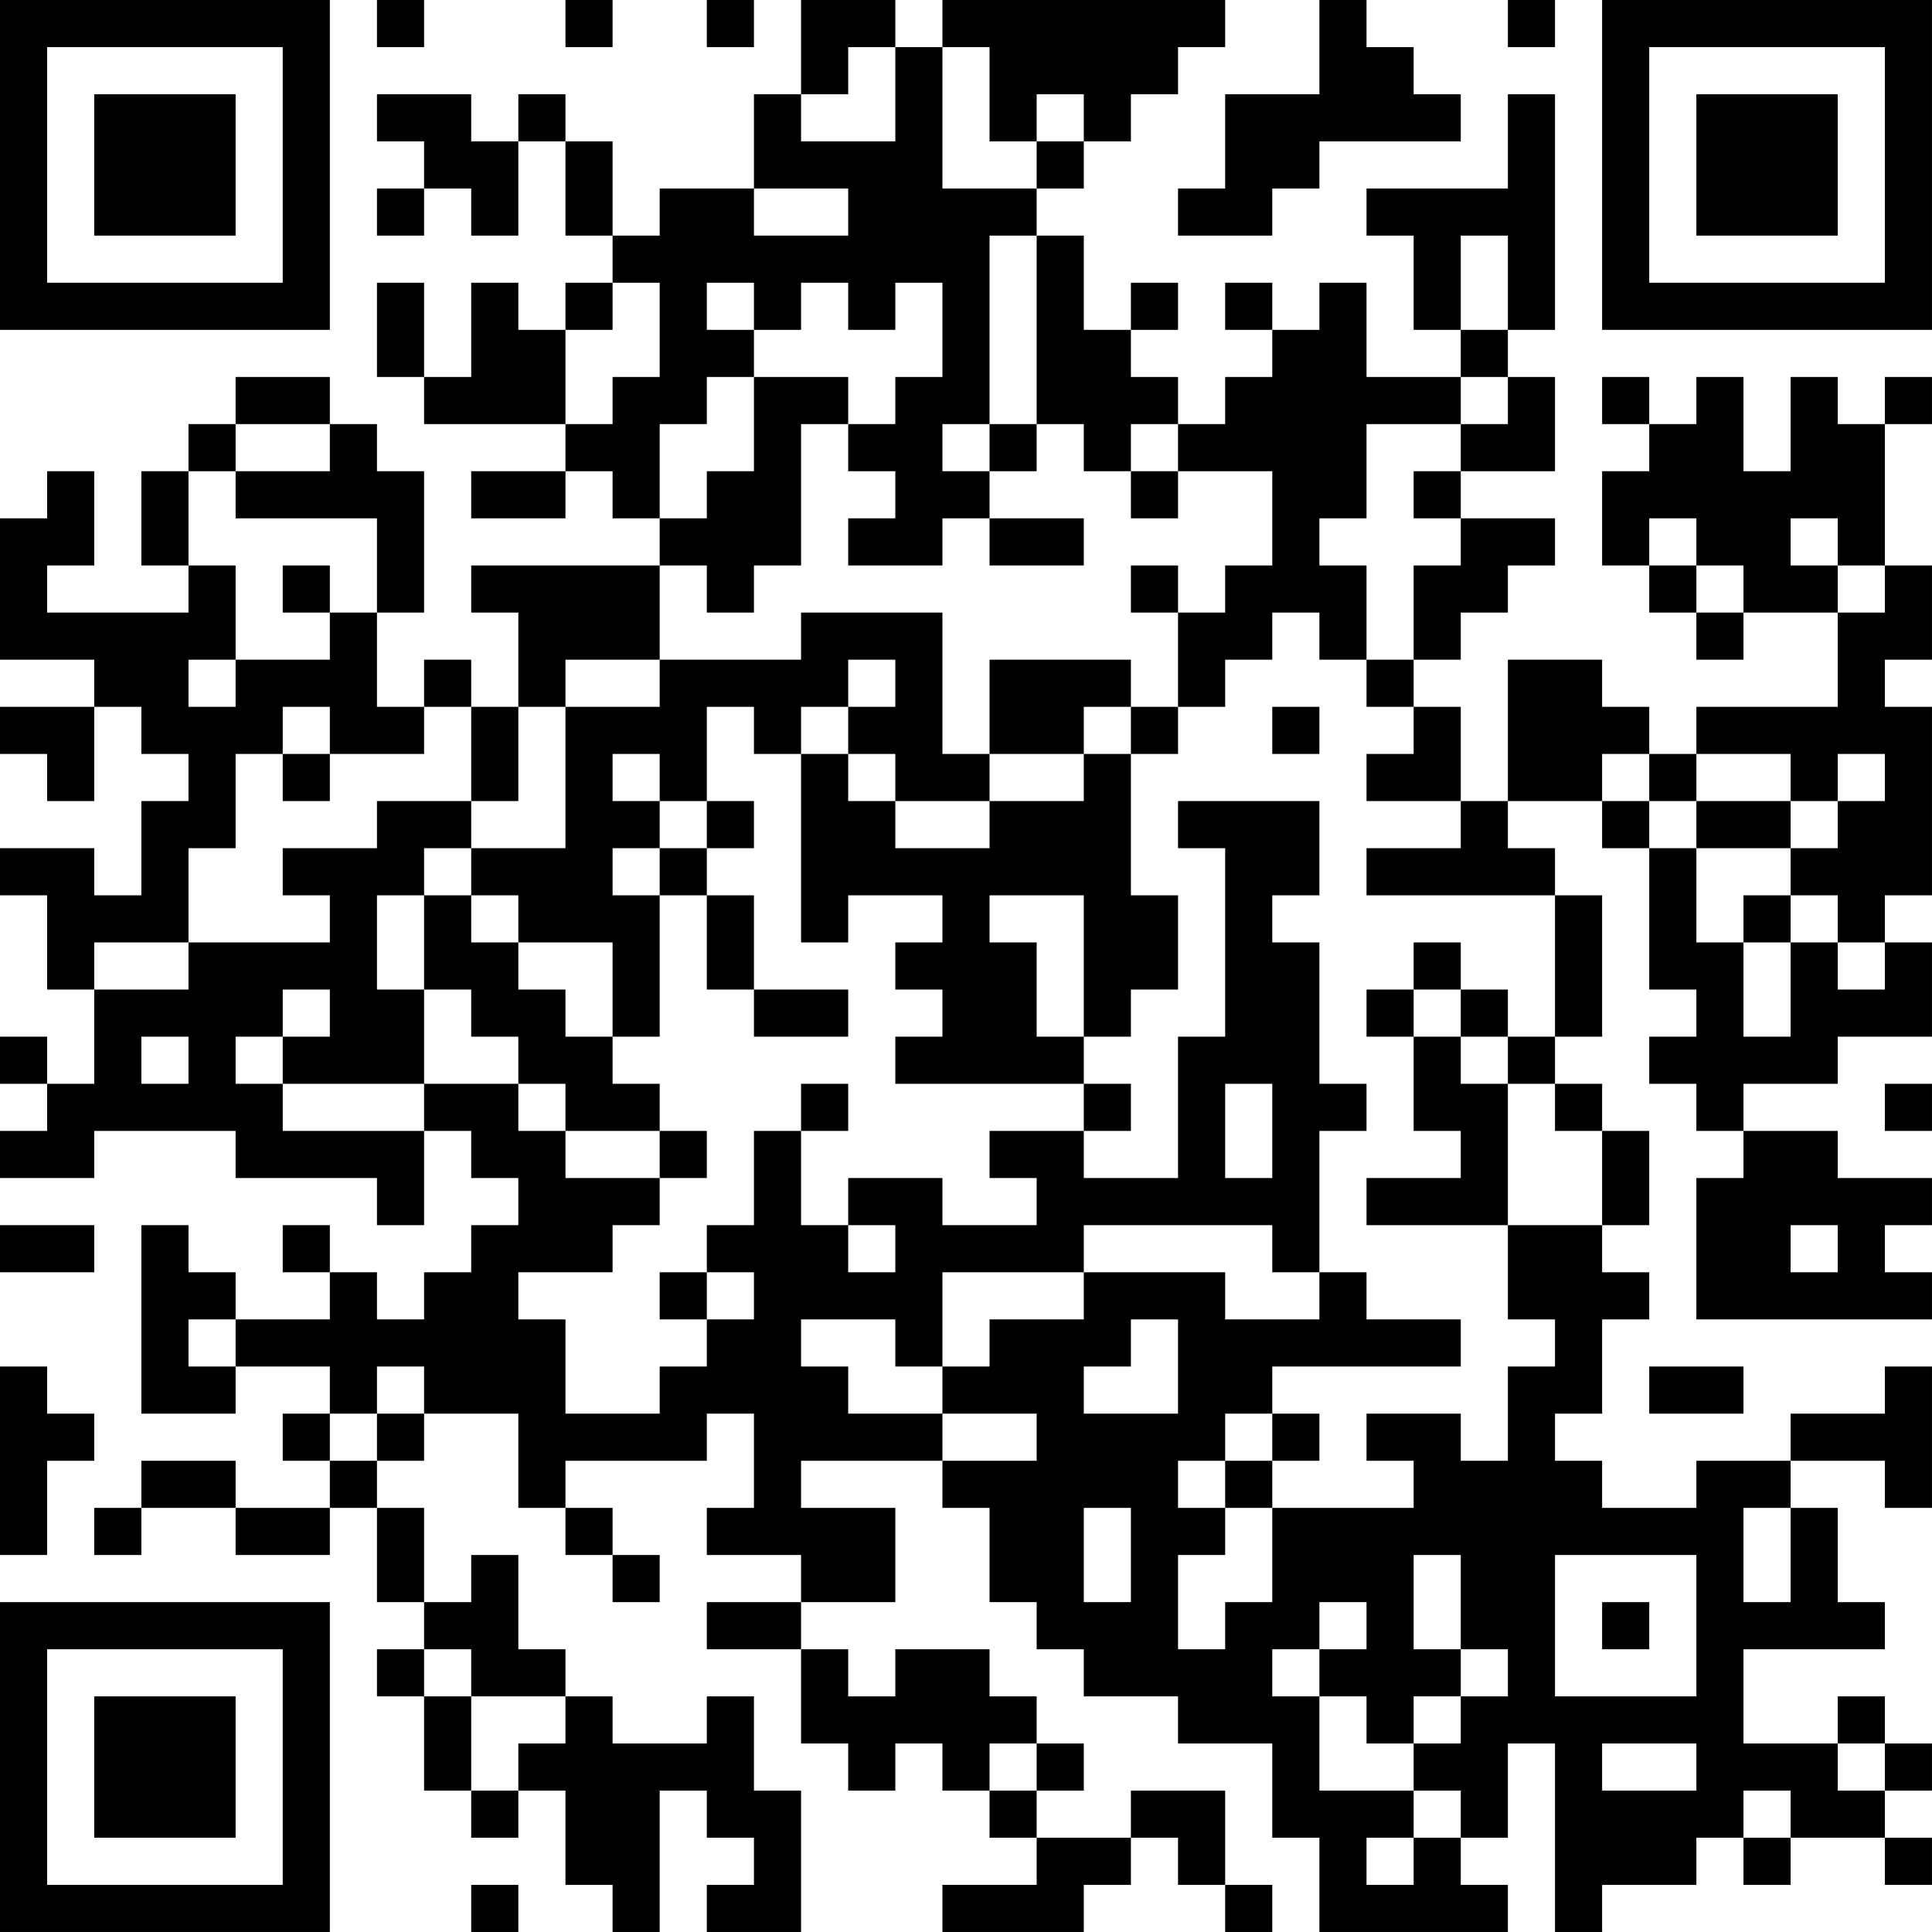 <?xml version="1.0" encoding="UTF-8"?>
<svg xmlns="http://www.w3.org/2000/svg" version="1.1" width="200" height="200" viewBox="0 0 200 200"><rect x="0" y="0" width="200" height="200" fill="#ffffff"/><g transform="scale(4.878)"><g transform="translate(0,0)"><path fill-rule="evenodd" d="M8 0L8 1L9 1L9 0ZM12 0L12 1L13 1L13 0ZM15 0L15 1L16 1L16 0ZM17 0L17 2L16 2L16 4L14 4L14 5L13 5L13 3L12 3L12 2L11 2L11 3L10 3L10 2L8 2L8 3L9 3L9 4L8 4L8 5L9 5L9 4L10 4L10 5L11 5L11 3L12 3L12 5L13 5L13 6L12 6L12 7L11 7L11 6L10 6L10 8L9 8L9 6L8 6L8 8L9 8L9 9L12 9L12 10L10 10L10 11L12 11L12 10L13 10L13 11L14 11L14 12L10 12L10 13L11 13L11 15L10 15L10 14L9 14L9 15L8 15L8 13L9 13L9 10L8 10L8 9L7 9L7 8L5 8L5 9L4 9L4 10L3 10L3 12L4 12L4 13L1 13L1 12L2 12L2 10L1 10L1 11L0 11L0 14L2 14L2 15L0 15L0 16L1 16L1 17L2 17L2 15L3 15L3 16L4 16L4 17L3 17L3 19L2 19L2 18L0 18L0 19L1 19L1 21L2 21L2 23L1 23L1 22L0 22L0 23L1 23L1 24L0 24L0 25L2 25L2 24L5 24L5 25L8 25L8 26L9 26L9 24L10 24L10 25L11 25L11 26L10 26L10 27L9 27L9 28L8 28L8 27L7 27L7 26L6 26L6 27L7 27L7 28L5 28L5 27L4 27L4 26L3 26L3 30L5 30L5 29L7 29L7 30L6 30L6 31L7 31L7 32L5 32L5 31L3 31L3 32L2 32L2 33L3 33L3 32L5 32L5 33L7 33L7 32L8 32L8 34L9 34L9 35L8 35L8 36L9 36L9 38L10 38L10 39L11 39L11 38L12 38L12 40L13 40L13 41L14 41L14 38L15 38L15 39L16 39L16 40L15 40L15 41L17 41L17 38L16 38L16 36L15 36L15 37L13 37L13 36L12 36L12 35L11 35L11 33L10 33L10 34L9 34L9 32L8 32L8 31L9 31L9 30L11 30L11 32L12 32L12 33L13 33L13 34L14 34L14 33L13 33L13 32L12 32L12 31L15 31L15 30L16 30L16 32L15 32L15 33L17 33L17 34L15 34L15 35L17 35L17 37L18 37L18 38L19 38L19 37L20 37L20 38L21 38L21 39L22 39L22 40L20 40L20 41L23 41L23 40L24 40L24 39L25 39L25 40L26 40L26 41L27 41L27 40L26 40L26 38L24 38L24 39L22 39L22 38L23 38L23 37L22 37L22 36L21 36L21 35L19 35L19 36L18 36L18 35L17 35L17 34L19 34L19 32L17 32L17 31L20 31L20 32L21 32L21 34L22 34L22 35L23 35L23 36L25 36L25 37L27 37L27 39L28 39L28 41L32 41L32 40L31 40L31 39L32 39L32 37L33 37L33 41L34 41L34 40L36 40L36 39L37 39L37 40L38 40L38 39L40 39L40 40L41 40L41 39L40 39L40 38L41 38L41 37L40 37L40 36L39 36L39 37L37 37L37 35L40 35L40 34L39 34L39 32L38 32L38 31L40 31L40 32L41 32L41 29L40 29L40 30L38 30L38 31L36 31L36 32L34 32L34 31L33 31L33 30L34 30L34 28L35 28L35 27L34 27L34 26L35 26L35 24L34 24L34 23L33 23L33 22L34 22L34 19L33 19L33 18L32 18L32 17L34 17L34 18L35 18L35 21L36 21L36 22L35 22L35 23L36 23L36 24L37 24L37 25L36 25L36 28L41 28L41 27L40 27L40 26L41 26L41 25L39 25L39 24L37 24L37 23L39 23L39 22L41 22L41 20L40 20L40 19L41 19L41 15L40 15L40 14L41 14L41 12L40 12L40 9L41 9L41 8L40 8L40 9L39 9L39 8L38 8L38 10L37 10L37 8L36 8L36 9L35 9L35 8L34 8L34 9L35 9L35 10L34 10L34 12L35 12L35 13L36 13L36 14L37 14L37 13L39 13L39 15L36 15L36 16L35 16L35 15L34 15L34 14L32 14L32 17L31 17L31 15L30 15L30 14L31 14L31 13L32 13L32 12L33 12L33 11L31 11L31 10L33 10L33 8L32 8L32 7L33 7L33 2L32 2L32 4L29 4L29 5L30 5L30 7L31 7L31 8L29 8L29 6L28 6L28 7L27 7L27 6L26 6L26 7L27 7L27 8L26 8L26 9L25 9L25 8L24 8L24 7L25 7L25 6L24 6L24 7L23 7L23 5L22 5L22 4L23 4L23 3L24 3L24 2L25 2L25 1L26 1L26 0L20 0L20 1L19 1L19 0ZM28 0L28 2L26 2L26 4L25 4L25 5L27 5L27 4L28 4L28 3L31 3L31 2L30 2L30 1L29 1L29 0ZM32 0L32 1L33 1L33 0ZM18 1L18 2L17 2L17 3L19 3L19 1ZM20 1L20 4L22 4L22 3L23 3L23 2L22 2L22 3L21 3L21 1ZM16 4L16 5L18 5L18 4ZM21 5L21 9L20 9L20 10L21 10L21 11L20 11L20 12L18 12L18 11L19 11L19 10L18 10L18 9L19 9L19 8L20 8L20 6L19 6L19 7L18 7L18 6L17 6L17 7L16 7L16 6L15 6L15 7L16 7L16 8L15 8L15 9L14 9L14 11L15 11L15 10L16 10L16 8L18 8L18 9L17 9L17 12L16 12L16 13L15 13L15 12L14 12L14 14L12 14L12 15L11 15L11 17L10 17L10 15L9 15L9 16L7 16L7 15L6 15L6 16L5 16L5 18L4 18L4 20L2 20L2 21L4 21L4 20L7 20L7 19L6 19L6 18L8 18L8 17L10 17L10 18L9 18L9 19L8 19L8 21L9 21L9 23L6 23L6 22L7 22L7 21L6 21L6 22L5 22L5 23L6 23L6 24L9 24L9 23L11 23L11 24L12 24L12 25L14 25L14 26L13 26L13 27L11 27L11 28L12 28L12 30L14 30L14 29L15 29L15 28L16 28L16 27L15 27L15 26L16 26L16 24L17 24L17 26L18 26L18 27L19 27L19 26L18 26L18 25L20 25L20 26L22 26L22 25L21 25L21 24L23 24L23 25L25 25L25 22L26 22L26 18L25 18L25 17L28 17L28 19L27 19L27 20L28 20L28 23L29 23L29 24L28 24L28 27L27 27L27 26L23 26L23 27L20 27L20 29L19 29L19 28L17 28L17 29L18 29L18 30L20 30L20 31L22 31L22 30L20 30L20 29L21 29L21 28L23 28L23 27L26 27L26 28L28 28L28 27L29 27L29 28L31 28L31 29L27 29L27 30L26 30L26 31L25 31L25 32L26 32L26 33L25 33L25 35L26 35L26 34L27 34L27 32L30 32L30 31L29 31L29 30L31 30L31 31L32 31L32 29L33 29L33 28L32 28L32 26L34 26L34 24L33 24L33 23L32 23L32 22L33 22L33 19L29 19L29 18L31 18L31 17L29 17L29 16L30 16L30 15L29 15L29 14L30 14L30 12L31 12L31 11L30 11L30 10L31 10L31 9L32 9L32 8L31 8L31 9L29 9L29 11L28 11L28 12L29 12L29 14L28 14L28 13L27 13L27 14L26 14L26 15L25 15L25 13L26 13L26 12L27 12L27 10L25 10L25 9L24 9L24 10L23 10L23 9L22 9L22 5ZM31 5L31 7L32 7L32 5ZM13 6L13 7L12 7L12 9L13 9L13 8L14 8L14 6ZM5 9L5 10L4 10L4 12L5 12L5 14L4 14L4 15L5 15L5 14L7 14L7 13L8 13L8 11L5 11L5 10L7 10L7 9ZM21 9L21 10L22 10L22 9ZM24 10L24 11L25 11L25 10ZM21 11L21 12L23 12L23 11ZM35 11L35 12L36 12L36 13L37 13L37 12L36 12L36 11ZM38 11L38 12L39 12L39 13L40 13L40 12L39 12L39 11ZM6 12L6 13L7 13L7 12ZM24 12L24 13L25 13L25 12ZM17 13L17 14L14 14L14 15L12 15L12 18L10 18L10 19L9 19L9 21L10 21L10 22L11 22L11 23L12 23L12 24L14 24L14 25L15 25L15 24L14 24L14 23L13 23L13 22L14 22L14 19L15 19L15 21L16 21L16 22L18 22L18 21L16 21L16 19L15 19L15 18L16 18L16 17L15 17L15 15L16 15L16 16L17 16L17 20L18 20L18 19L20 19L20 20L19 20L19 21L20 21L20 22L19 22L19 23L23 23L23 24L24 24L24 23L23 23L23 22L24 22L24 21L25 21L25 19L24 19L24 16L25 16L25 15L24 15L24 14L21 14L21 16L20 16L20 13ZM18 14L18 15L17 15L17 16L18 16L18 17L19 17L19 18L21 18L21 17L23 17L23 16L24 16L24 15L23 15L23 16L21 16L21 17L19 17L19 16L18 16L18 15L19 15L19 14ZM27 15L27 16L28 16L28 15ZM6 16L6 17L7 17L7 16ZM13 16L13 17L14 17L14 18L13 18L13 19L14 19L14 18L15 18L15 17L14 17L14 16ZM34 16L34 17L35 17L35 18L36 18L36 20L37 20L37 22L38 22L38 20L39 20L39 21L40 21L40 20L39 20L39 19L38 19L38 18L39 18L39 17L40 17L40 16L39 16L39 17L38 17L38 16L36 16L36 17L35 17L35 16ZM36 17L36 18L38 18L38 17ZM10 19L10 20L11 20L11 21L12 21L12 22L13 22L13 20L11 20L11 19ZM21 19L21 20L22 20L22 22L23 22L23 19ZM37 19L37 20L38 20L38 19ZM30 20L30 21L29 21L29 22L30 22L30 24L31 24L31 25L29 25L29 26L32 26L32 23L31 23L31 22L32 22L32 21L31 21L31 20ZM30 21L30 22L31 22L31 21ZM3 22L3 23L4 23L4 22ZM17 23L17 24L18 24L18 23ZM26 23L26 25L27 25L27 23ZM40 23L40 24L41 24L41 23ZM0 26L0 27L2 27L2 26ZM38 26L38 27L39 27L39 26ZM14 27L14 28L15 28L15 27ZM4 28L4 29L5 29L5 28ZM24 28L24 29L23 29L23 30L25 30L25 28ZM0 29L0 33L1 33L1 31L2 31L2 30L1 30L1 29ZM8 29L8 30L7 30L7 31L8 31L8 30L9 30L9 29ZM35 29L35 30L37 30L37 29ZM27 30L27 31L26 31L26 32L27 32L27 31L28 31L28 30ZM23 32L23 34L24 34L24 32ZM37 32L37 34L38 34L38 32ZM30 33L30 35L31 35L31 36L30 36L30 37L29 37L29 36L28 36L28 35L29 35L29 34L28 34L28 35L27 35L27 36L28 36L28 38L30 38L30 39L29 39L29 40L30 40L30 39L31 39L31 38L30 38L30 37L31 37L31 36L32 36L32 35L31 35L31 33ZM33 33L33 36L36 36L36 33ZM34 34L34 35L35 35L35 34ZM9 35L9 36L10 36L10 38L11 38L11 37L12 37L12 36L10 36L10 35ZM21 37L21 38L22 38L22 37ZM34 37L34 38L36 38L36 37ZM39 37L39 38L40 38L40 37ZM37 38L37 39L38 39L38 38ZM10 40L10 41L11 41L11 40ZM0 0L0 7L7 7L7 0ZM1 1L1 6L6 6L6 1ZM2 2L2 5L5 5L5 2ZM34 0L34 7L41 7L41 0ZM35 1L35 6L40 6L40 1ZM36 2L36 5L39 5L39 2ZM0 34L0 41L7 41L7 34ZM1 35L1 40L6 40L6 35ZM2 36L2 39L5 39L5 36Z" fill="#000000"/></g></g></svg>
